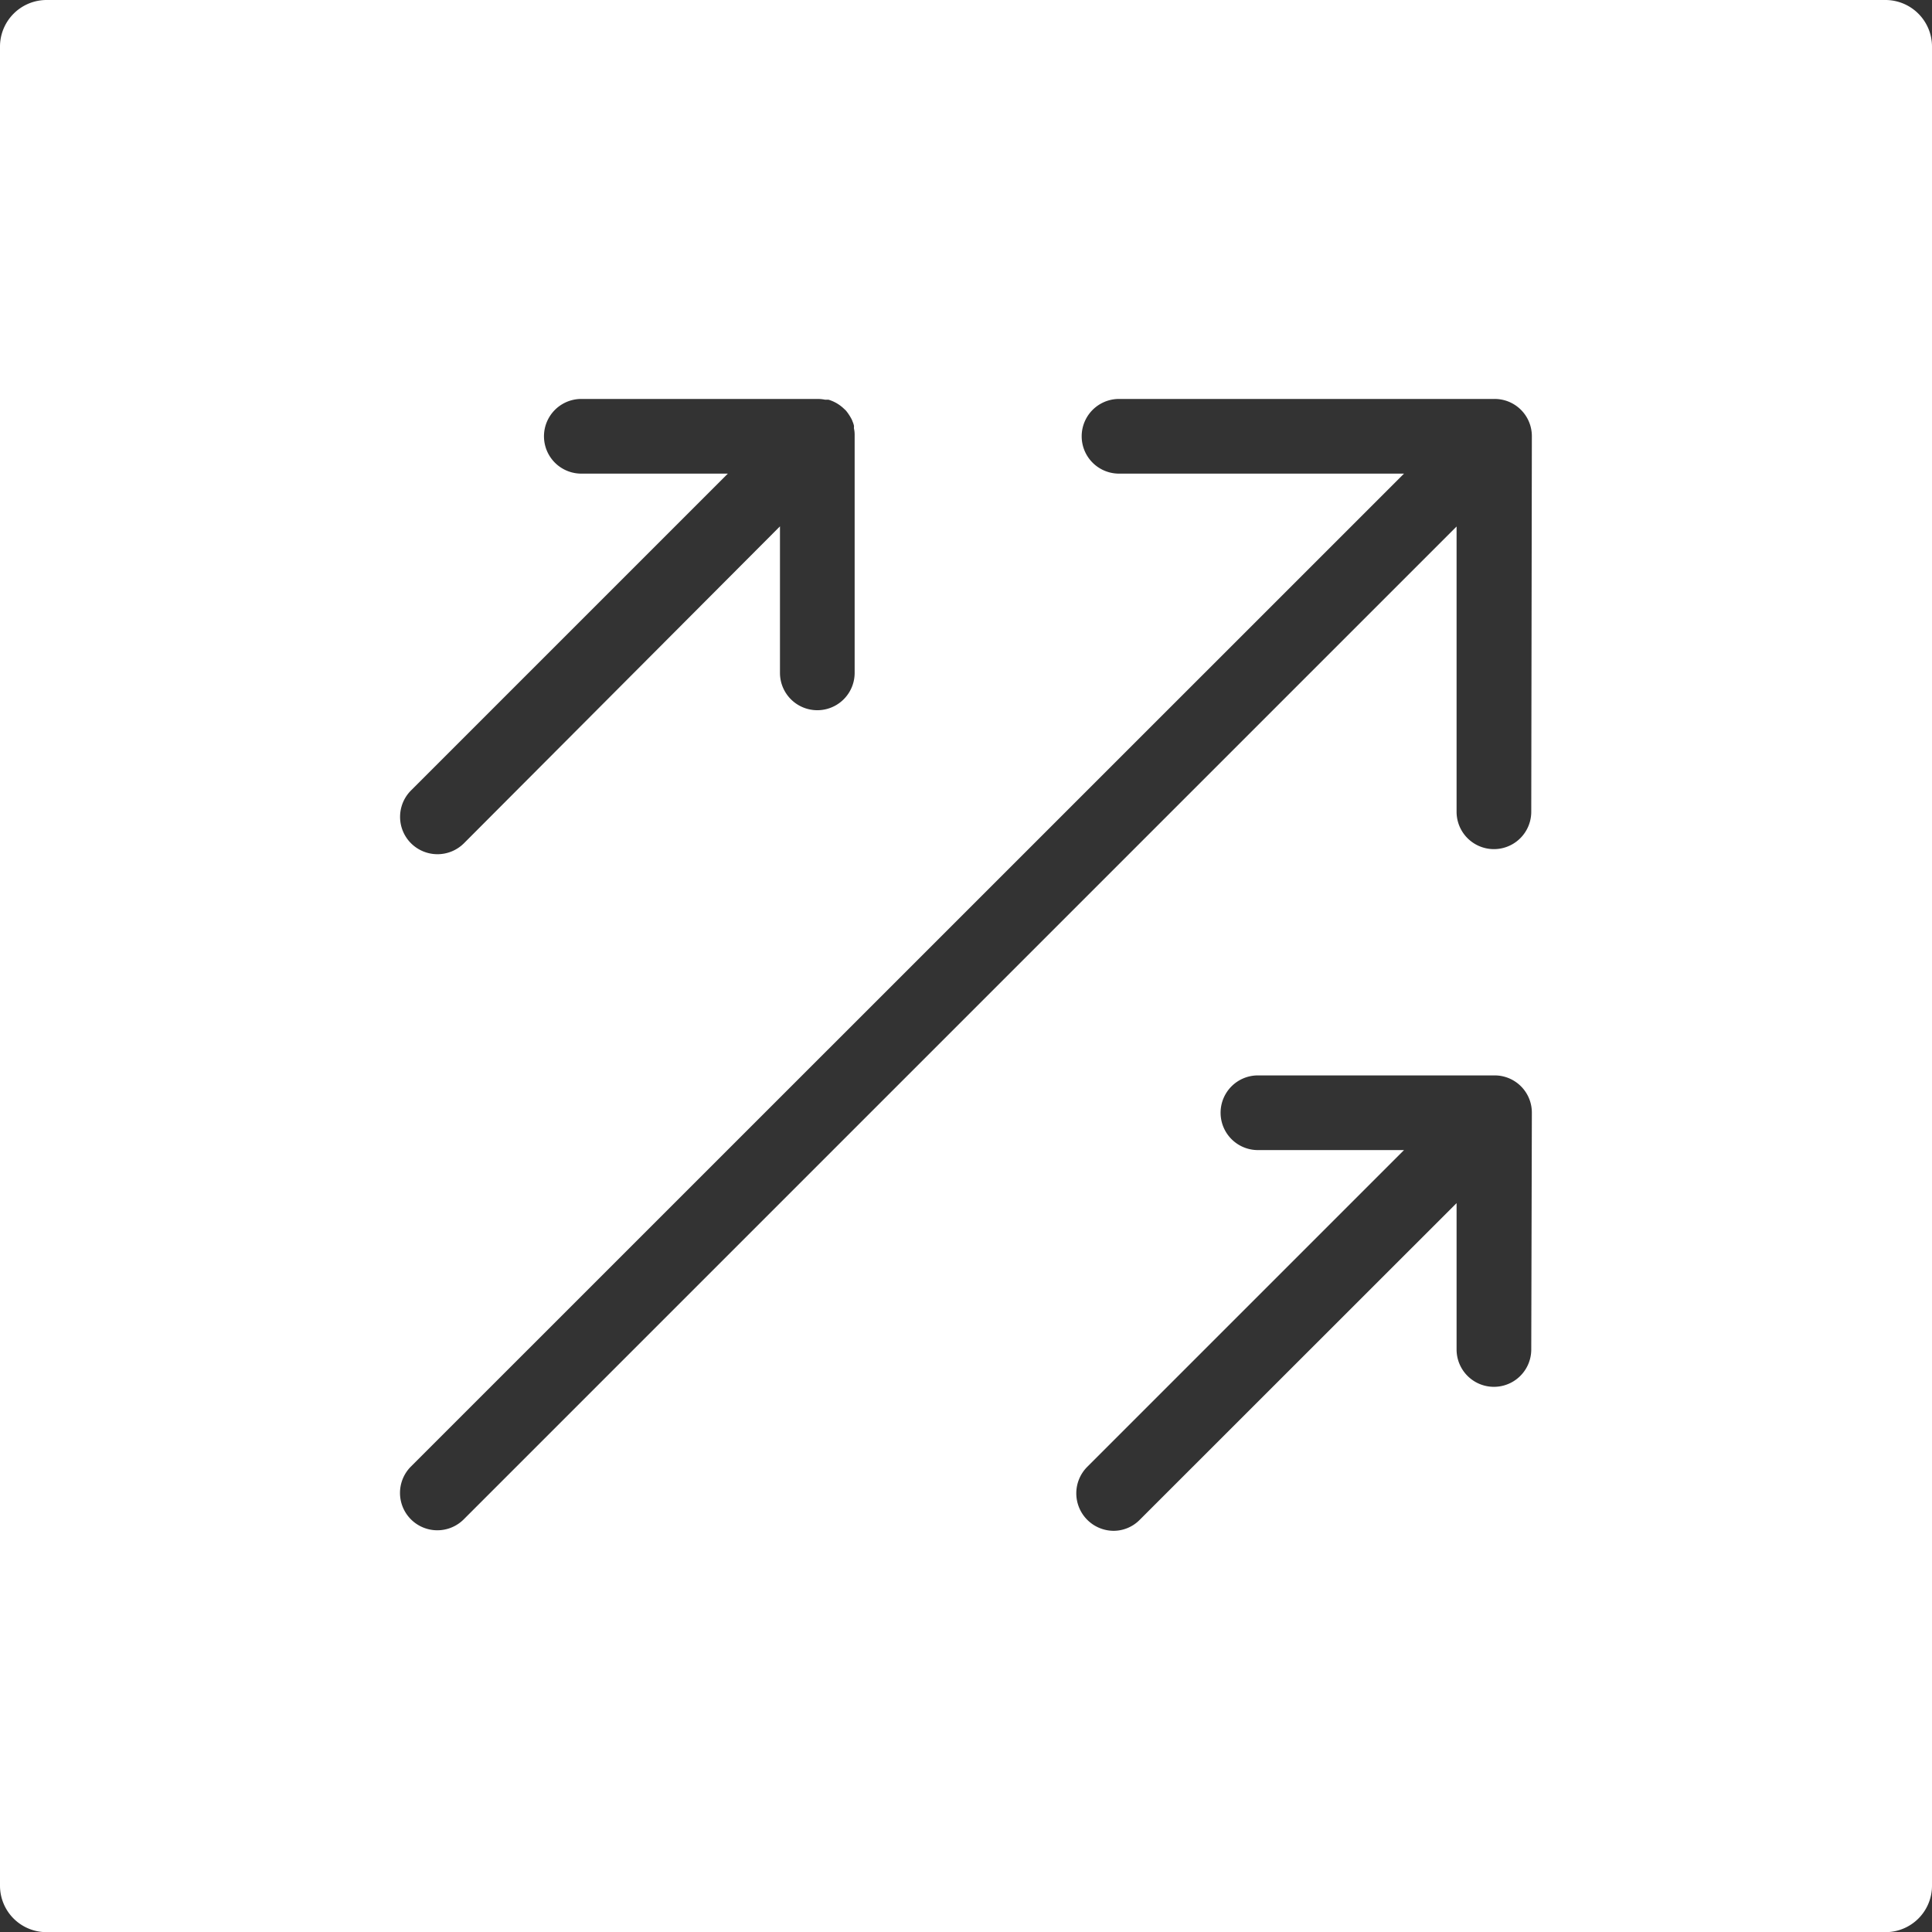 <svg xmlns="http://www.w3.org/2000/svg" viewBox="0 0 129.35 129.36"><rect x="0" y="0" width="129.35" height="129.36" fill="#333333" stroke="none"/><defs><style>.cls-1{isolation:isolate;}.cls-2{mix-blend-mode:overlay;}.cls-3{fill:#fff;}</style></defs><title>vitesse_fill_1</title><g class="cls-1"><g id="Calque_2" data-name="Calque 2"><g id="Calque_3" data-name="Calque 3" class="cls-2"><path class="cls-3" d="M57.24,28.93a2.7,2.7,0,0,0,0-.28.19.19,0,0,1,0,.08A1.36,1.36,0,0,1,57.24,28.93Z"/><path class="cls-3" d="M126.24,0H3.11A3.12,3.12,0,0,0,0,3.12V126.25a3.11,3.11,0,0,0,3.11,3.11H126.24a3.11,3.11,0,0,0,3.11-3.11V3.12A3.12,3.12,0,0,0,126.24,0ZM27.52,52.92,48.73,31.71H38.92a2.5,2.5,0,0,1,0-5H54.76a2.61,2.61,0,0,1,.48.05l.23,0a2.56,2.56,0,0,1,1.06.63,1,1,0,0,1,.17.18,3.18,3.18,0,0,1,.28.43,1.07,1.07,0,0,1,.1.22,1.43,1.43,0,0,1,.09.27.17.17,0,0,1,0,.1s0,0,0,0a.19.19,0,0,1,0,.08,1.91,1.91,0,0,1,.05.48V45.05a2.5,2.5,0,0,1-5,0V35.24L31.06,56.46a2.51,2.51,0,0,1-3.54,0A2.5,2.5,0,0,1,27.52,52.92Zm75,37.43a2.5,2.5,0,0,1-5,0v-9.8l-21.21,21.2a2.46,2.46,0,0,1-1.76.74,2.51,2.51,0,0,1-1.77-4.27L94,77H84.22a2.5,2.5,0,0,1,0-5h15.84a2.49,2.49,0,0,1,2.5,2.5Zm0-36a2.5,2.5,0,0,1-5,0V35.25l-66.5,66.5a2.5,2.5,0,0,1-3.54-3.53L94,31.71H74.92a2.5,2.5,0,0,1,0-5h25.14a2.49,2.49,0,0,1,2.5,2.5Z"/></g></g></g></svg>